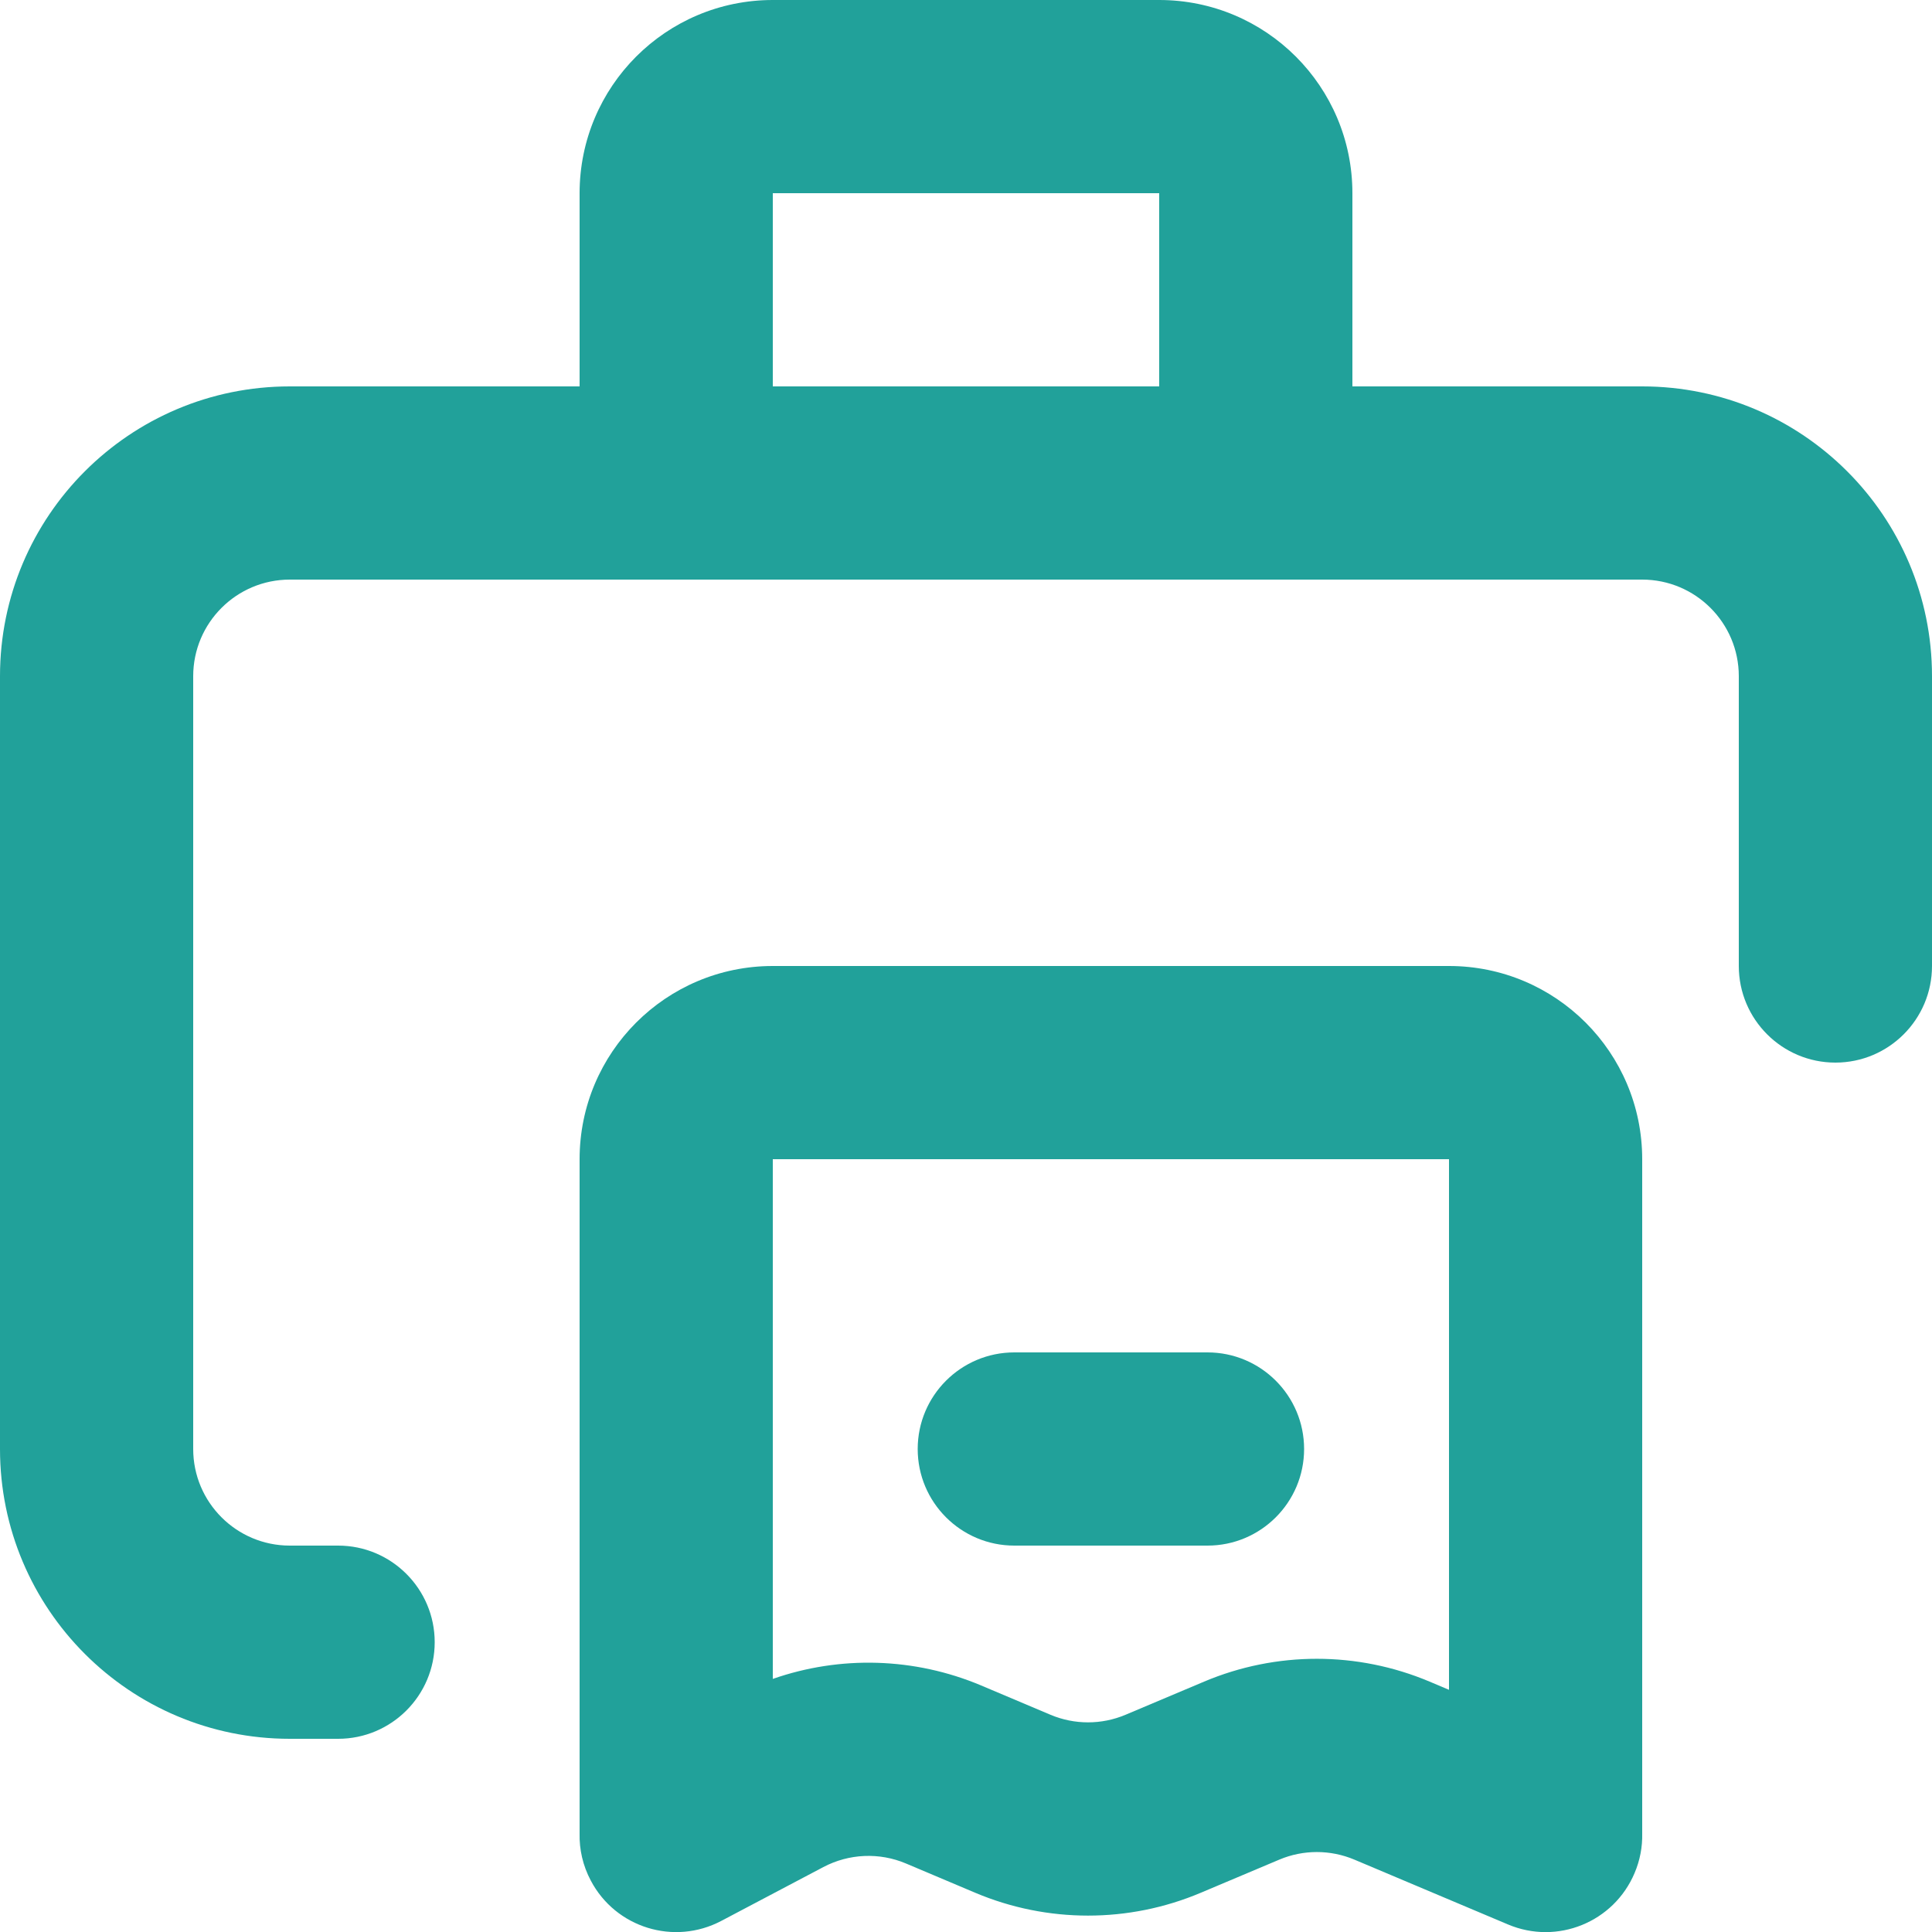 <svg width="20" height="20" viewBox="0 0 20 20" fill="none" xmlns="http://www.w3.org/2000/svg">
<path fill-rule="evenodd" clip-rule="evenodd" d="M8 0C6.895 0 6 0.895 6 2V4H3C1.343 4 0 5.343 0 7V15C0 16.657 1.343 18 3 18H3.5C4.052 18 4.5 17.552 4.5 17C4.5 16.448 4.052 16 3.5 16H3C2.448 16 2 15.552 2 15V7C2 6.448 2.448 6 3 6H17C17.552 6 18 6.448 18 7V10C18 10.552 18.448 11 19 11C19.552 11 20 10.552 20 10V7C20 5.343 18.657 4 17 4H14V2C14 0.895 13.105 0 12 0H8ZM12 4H8V2H12V4Z" fill="#21A19A"/>
<path d="M9.5 15C9.5 14.448 9.948 14 10.5 14H12.5C13.052 14 13.5 14.448 13.5 15C13.5 15.552 13.052 16 12.5 16H10.5C9.948 16 9.5 15.552 9.5 15Z" fill="#21A19A"/>
<path fill-rule="evenodd" clip-rule="evenodd" d="M8 10C6.895 10 6 10.895 6 12V18.98C5.996 19.144 6.033 19.312 6.116 19.468C6.373 19.956 6.978 20.143 7.467 19.885L8.523 19.328C8.788 19.188 9.103 19.174 9.379 19.291L10.096 19.594C10.842 19.909 11.684 19.909 12.43 19.594L13.243 19.251C13.491 19.146 13.772 19.146 14.021 19.251L15.611 19.922C16.12 20.137 16.706 19.899 16.921 19.39C16.978 19.256 17.003 19.117 17 18.981V12C17 10.895 16.105 10 15 10H8ZM15 17.493V12H8V17.38C8.698 17.136 9.466 17.157 10.157 17.448L10.874 17.751C11.123 17.856 11.403 17.856 11.652 17.751L12.465 17.408C13.211 17.093 14.052 17.093 14.799 17.408L15 17.493Z" fill="#21A19A"/>
</svg>
